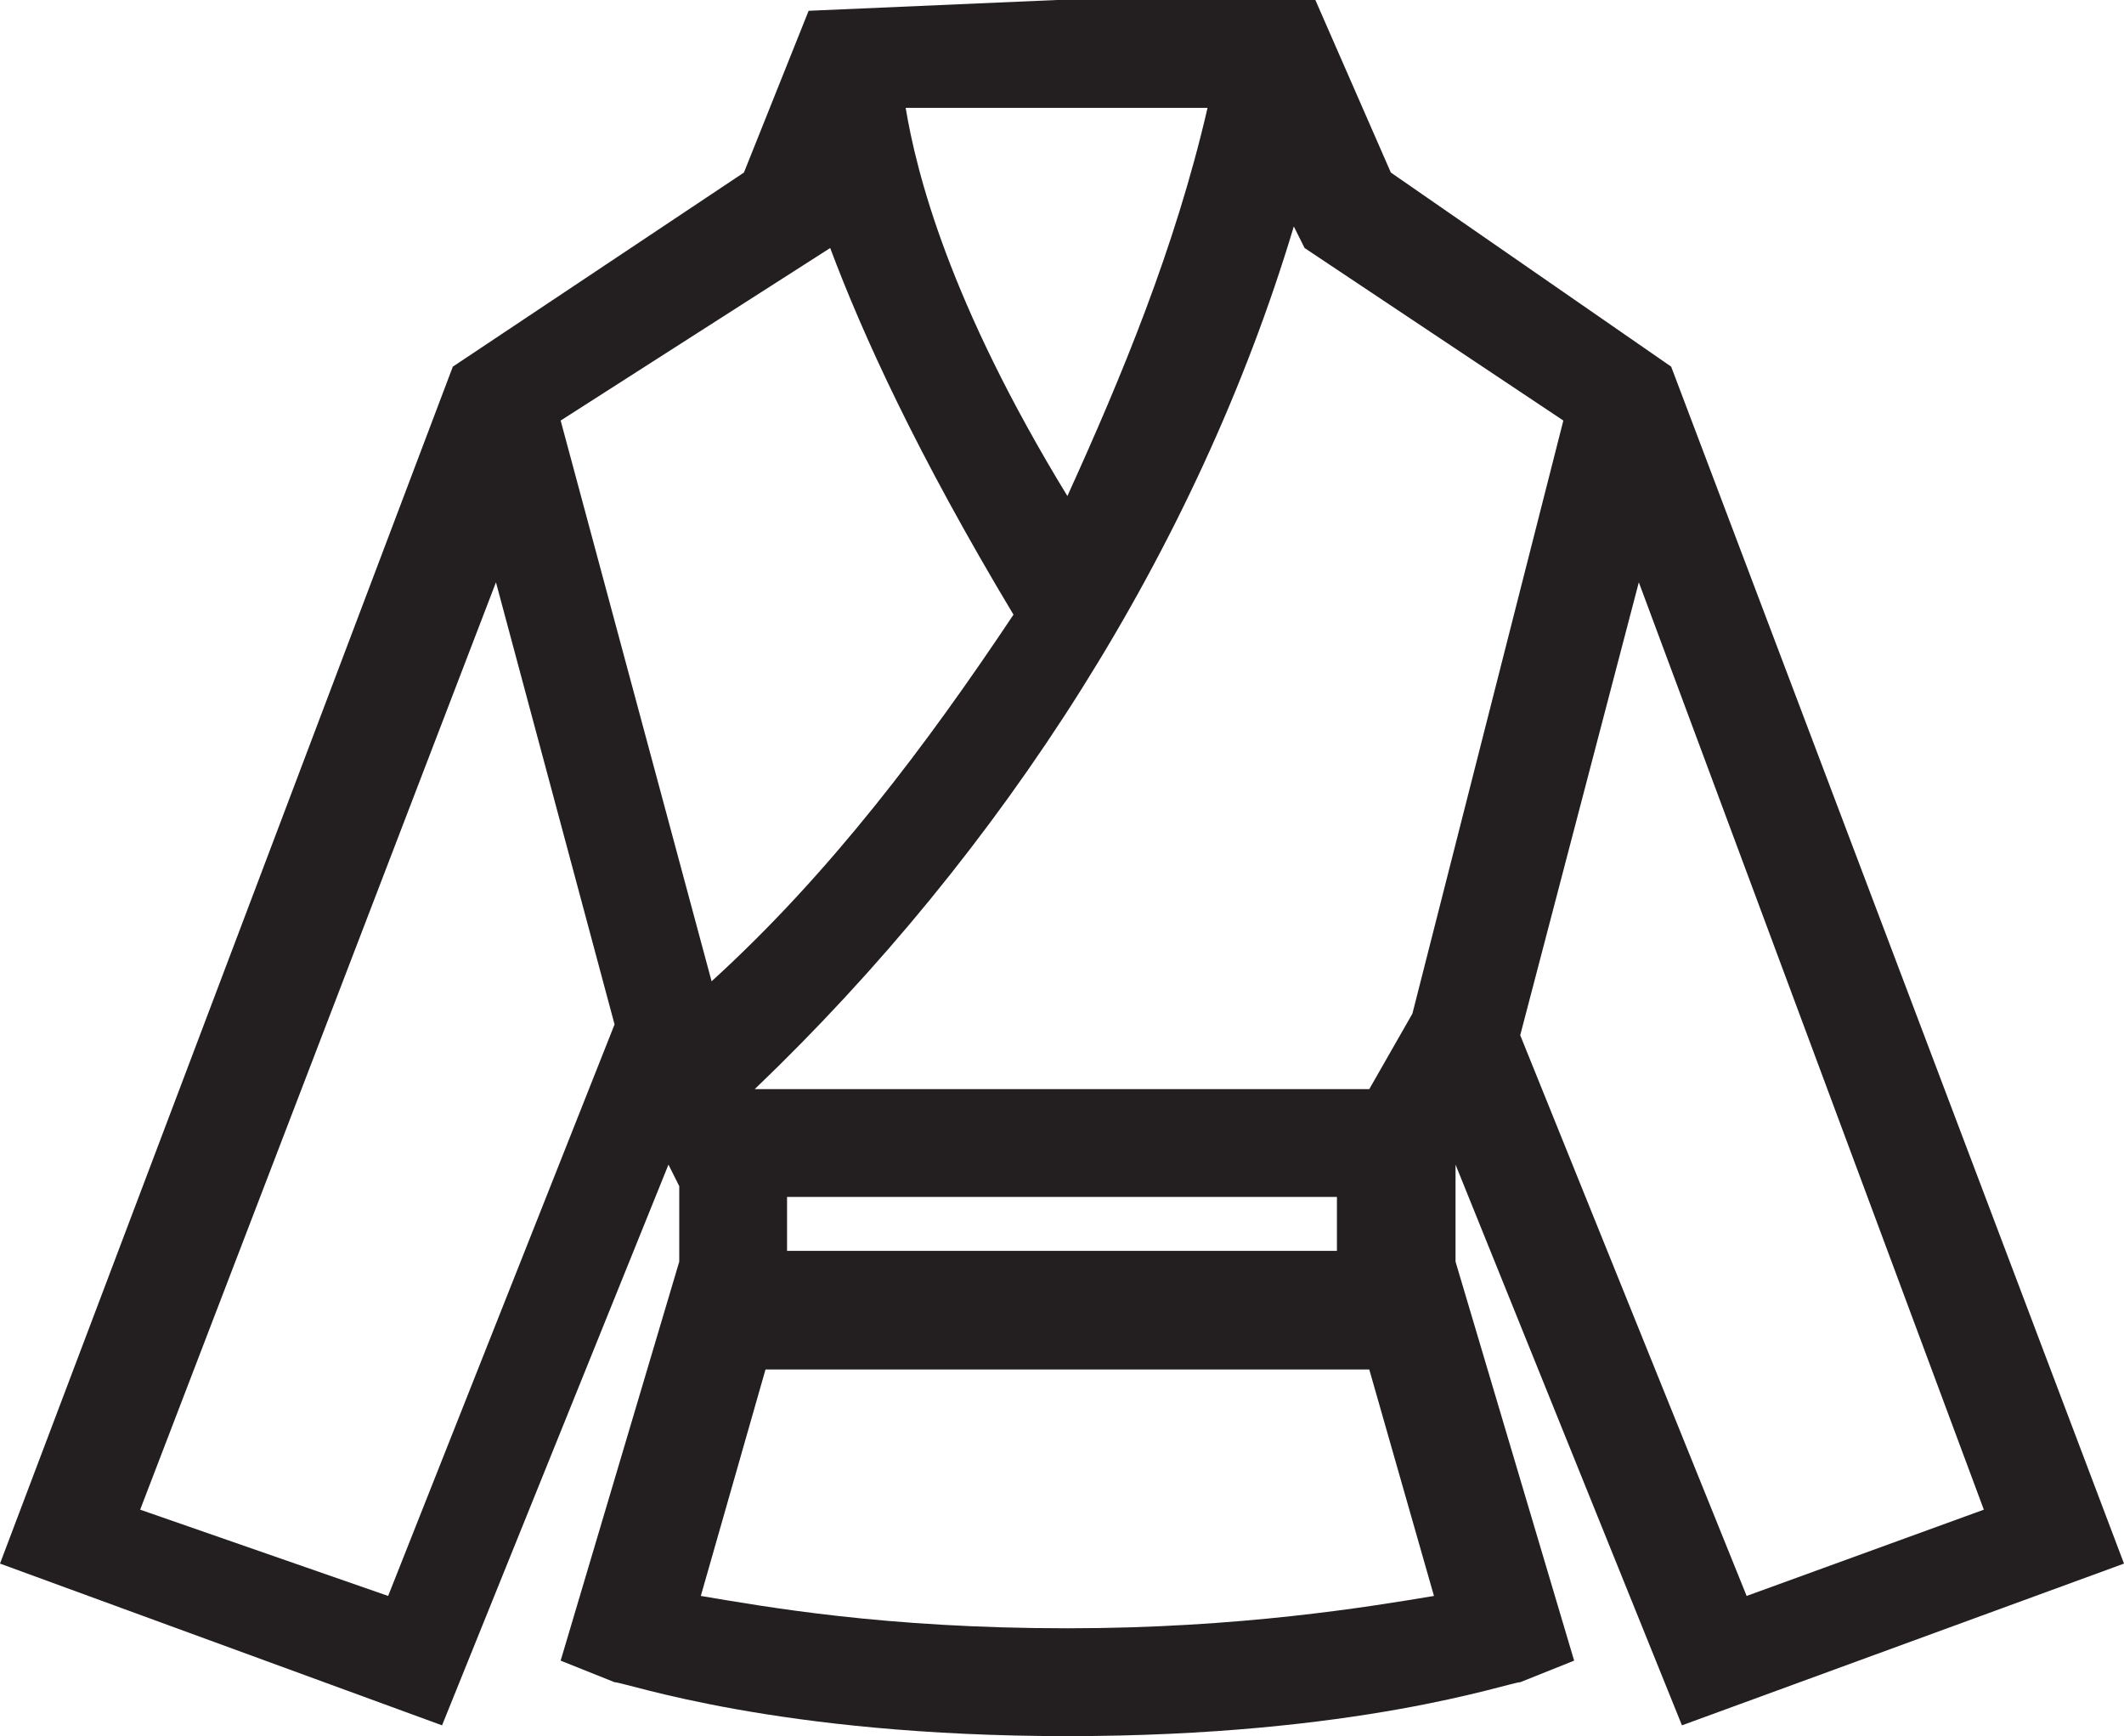 <?xml version="1.0" encoding="utf-8"?>
<!-- Generator: Adobe Illustrator 21.0.0, SVG Export Plug-In . SVG Version: 6.00 Build 0)  -->
<svg version="1.1" id="Layer_1" xmlns="http://www.w3.org/2000/svg" xmlns:xlink="http://www.w3.org/1999/xlink" x="0px" y="0px"
	 viewBox="0 0 19.7 16.1" style="enable-background:new 0 0 19.7 16.1;" xml:space="preserve">
<style type="text/css">
	.st0{fill:#231F20;}
	.st1{fill-rule:evenodd;clip-rule:evenodd;fill:#231F20;}
	.st2{fill:#FFFFFF;}
</style>
<path class="st0" d="M13.5,10.8l2.1,5.2l4.1-1.5L15.5,3.4l-2.6-1.8l-0.7-1.6L9.8,0L7.5,0.1L6.9,1.6L4.2,3.4L0,14.5l4.1,1.5l2.1-5.2
	l0,0L6.3,11v0.7l-1.1,3.7l0.5,0.2c0.1,0,1.5,0.5,4.2,0.5c2.7,0,4.1-0.5,4.2-0.5l0.5-0.2l-1.1-3.7V11L13.5,10.8z M16.2,14.8l-2.1-5.2
	l1.1-4.2l3.2,8.6L16.2,14.8z M14.5,3.9l-1.4,5.5l-0.4,0.7H7l0,0c2.3-2.2,4.1-5,5-8l0.1,0.2L14.5,3.9z M12.4,11.6H7.3l0-0.5h5.1V11.6
	z M11.2,1c-0.3,1.3-0.8,2.5-1.3,3.6C8.8,2.8,8.5,1.6,8.4,1l1.4,0L11.2,1z M7.7,2.3L7.7,2.3c0.3,0.8,0.8,1.9,1.7,3.4
	C8.6,6.9,7.7,8.1,6.6,9.1L5.2,3.9L7.7,2.3z M3.6,14.8l-2.3-0.8l3.3-8.6l1.1,4.1L3.6,14.8z M9.9,15.1c-1.7,0-2.8-0.2-3.4-0.3l0.6-2.1
	h5.6l0.6,2.1C12.7,14.9,11.5,15.1,9.9,15.1z"/>
</svg>
